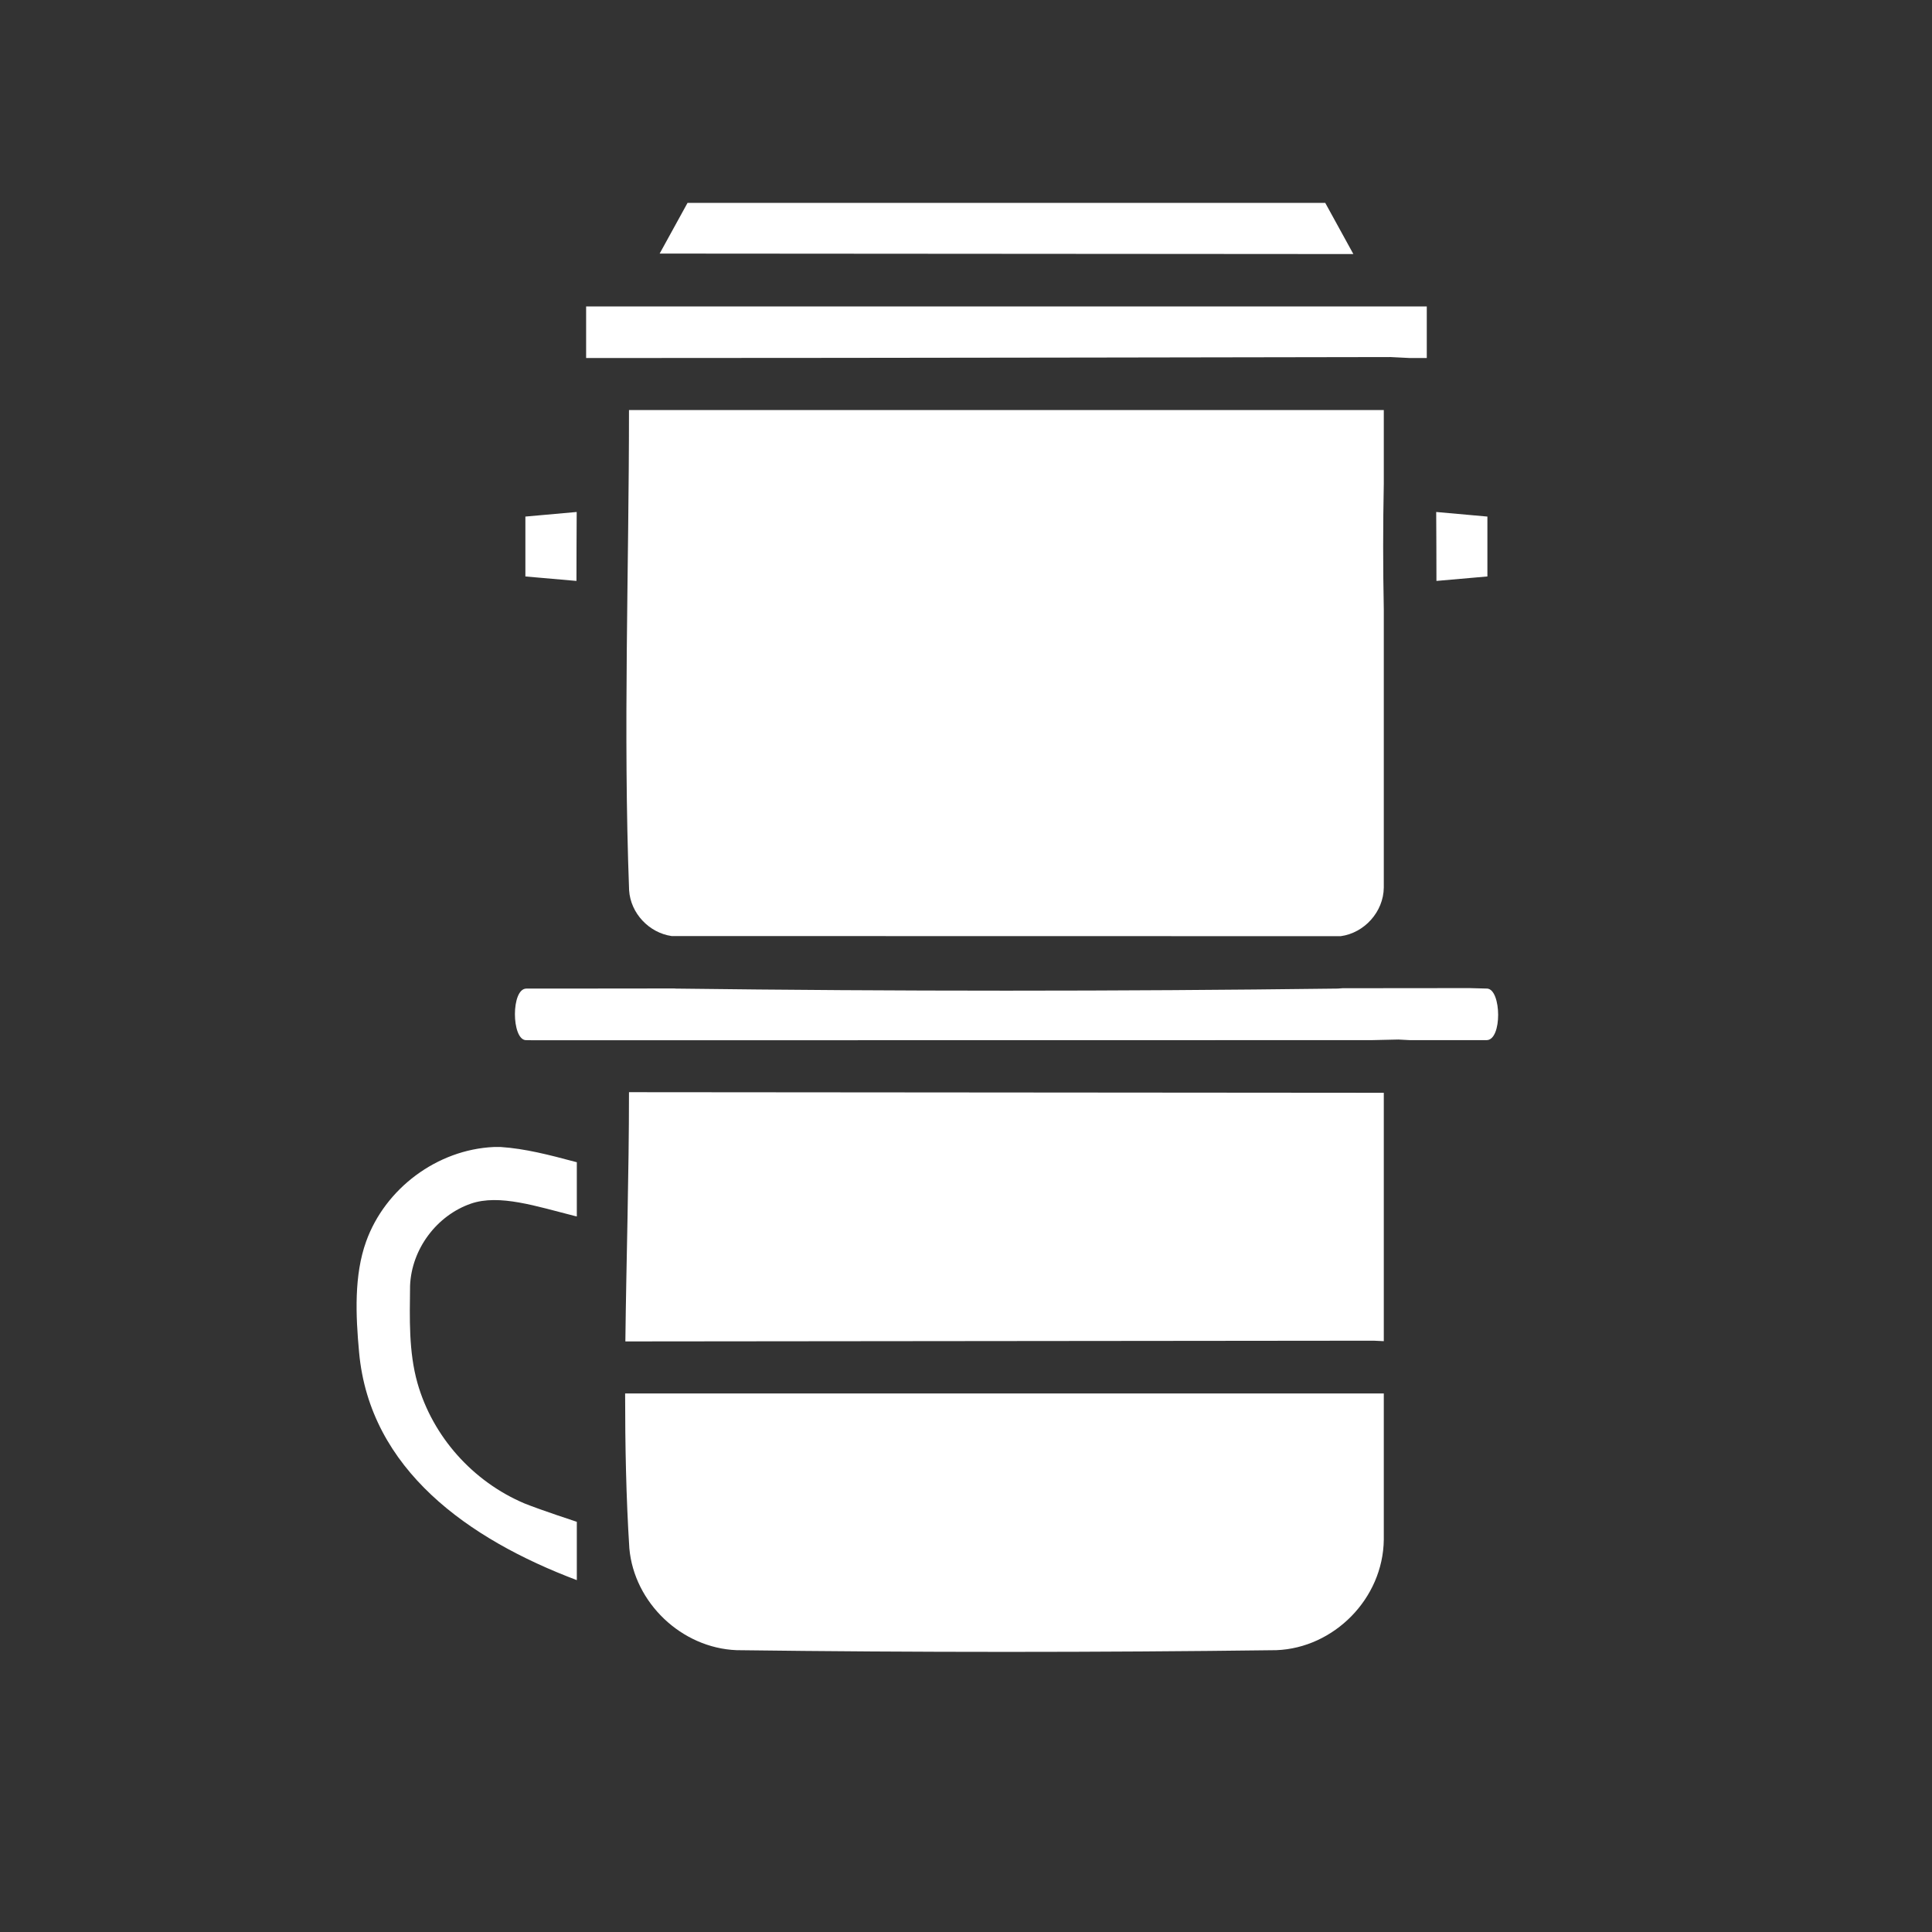 <?xml version="1.0" ?><!DOCTYPE svg  PUBLIC '-//W3C//DTD SVG 1.1//EN'  'http://www.w3.org/Graphics/SVG/1.1/DTD/svg11.dtd'><!-- Uploaded to: SVG Repo, www.svgrepo.com, Generator: SVG Repo Mixer Tools -->
<svg fill="#FFFFFF" width="48px" height="48px" viewBox="0 0 16 16" style="fill-rule:evenodd;clip-rule:evenodd;stroke-linejoin:round;stroke-miterlimit:1.414;" version="1.1" xmlSpace="preserve" xmlns="http://www.w3.org/2000/svg" xmlnsSerif="http://www.serif.com/" xmlnsXlink="http://www.w3.org/1999/xlink"><rect x="0" y="0" width="16" height="16" fill="#333333" stroke="none"/><rect height="15.36" id="_12" style="fill:none;" width="15.36" x="0" y="0"/><path d="M11.46,11.54l0,1.211c-0.006,0.489 -0.414,0.897 -0.89,0.915c-1.49,0.019 -2.98,0.019 -4.47,0c-0.456,-0.018 -0.848,-0.393 -0.888,-0.843c-0.027,-0.424 -0.035,-0.852 -0.035,-1.283l6.283,0Zm-6.683,1.063l0,0.483c-0.898,-0.339 -1.714,-0.916 -1.803,-1.885c-0.029,-0.312 -0.042,-0.641 0.058,-0.919c0.157,-0.439 0.588,-0.762 1.058,-0.783c0.029,0 0.029,0 0.057,0c0.2,0.013 0.405,0.066 0.61,0.121c0.006,0.001 0.02,0.005 0.02,0.005l0,0.449c0,0 -0.012,-0.003 -0.018,-0.004c-0.317,-0.08 -0.624,-0.183 -0.859,-0.102c-0.283,0.098 -0.492,0.376 -0.504,0.68c-0.003,0.272 -0.012,0.546 0.061,0.805c0.126,0.444 0.459,0.817 0.887,0.998c0.137,0.055 0.433,0.152 0.433,0.152Zm0.432,-3.558c0,0.689 -0.022,1.379 -0.03,2.064l0.128,0l6.069,-0.006c0,0 0.042,0.002 0.084,0.004l0,-2.057l-6.251,-0.005Zm5.91,-0.861c-0.014,0.001 -0.027,0.002 -0.041,0.003c-1.829,0.023 -3.658,0.023 -5.486,0c-0.002,0 -0.003,-0.001 -0.005,-0.001l-0.952,0.001c0,0 -0.187,0 -0.277,0c-0.126,0.003 -0.122,0.418 -0.005,0.427c0.024,0 0.071,0.001 0.071,0.001c0,0 4.164,-0.001 6.934,-0.001c0.143,-0.003 0.223,-0.005 0.223,-0.005c0,0 0.055,0.003 0.095,0.005c0.225,0 0.437,0 0.635,0c0.131,0 0.123,-0.418 0.006,-0.427c-0.049,-0.001 -0.147,-0.004 -0.147,-0.004l-1.051,0.001Zm0.341,-4.788l0,0.609c-0.007,0.347 -0.007,0.694 0,1.042l0,2.303c-0.002,0.202 -0.162,0.377 -0.357,0.403l-5.541,-0.001c-0.187,-0.027 -0.34,-0.189 -0.352,-0.379c-0.05,-1.325 -0.001,-2.651 -0.001,-3.977l6.251,0Zm-6.684,0.844l-0.425,0.038l0,0.496l0.423,0.037c0,-0.19 0.001,-0.381 0.002,-0.571Zm7.118,0c0.001,0.19 0.002,0.381 0.002,0.571l0.422,-0.037l0,-0.496l-0.424,-0.038Zm-6.799,-1.702l6.479,0l0,0l0.242,0l0,0.427l-0.14,0c-0.065,-0.003 -0.16,-0.008 -0.16,-0.008c0,0 -4.333,0.008 -6.511,0.008l-0.151,0l0,-0.427l0.241,0Zm5.88,-0.858l0.233,0.424l-5.745,-0.004l0.231,-0.42l5.281,0Z"/></svg>